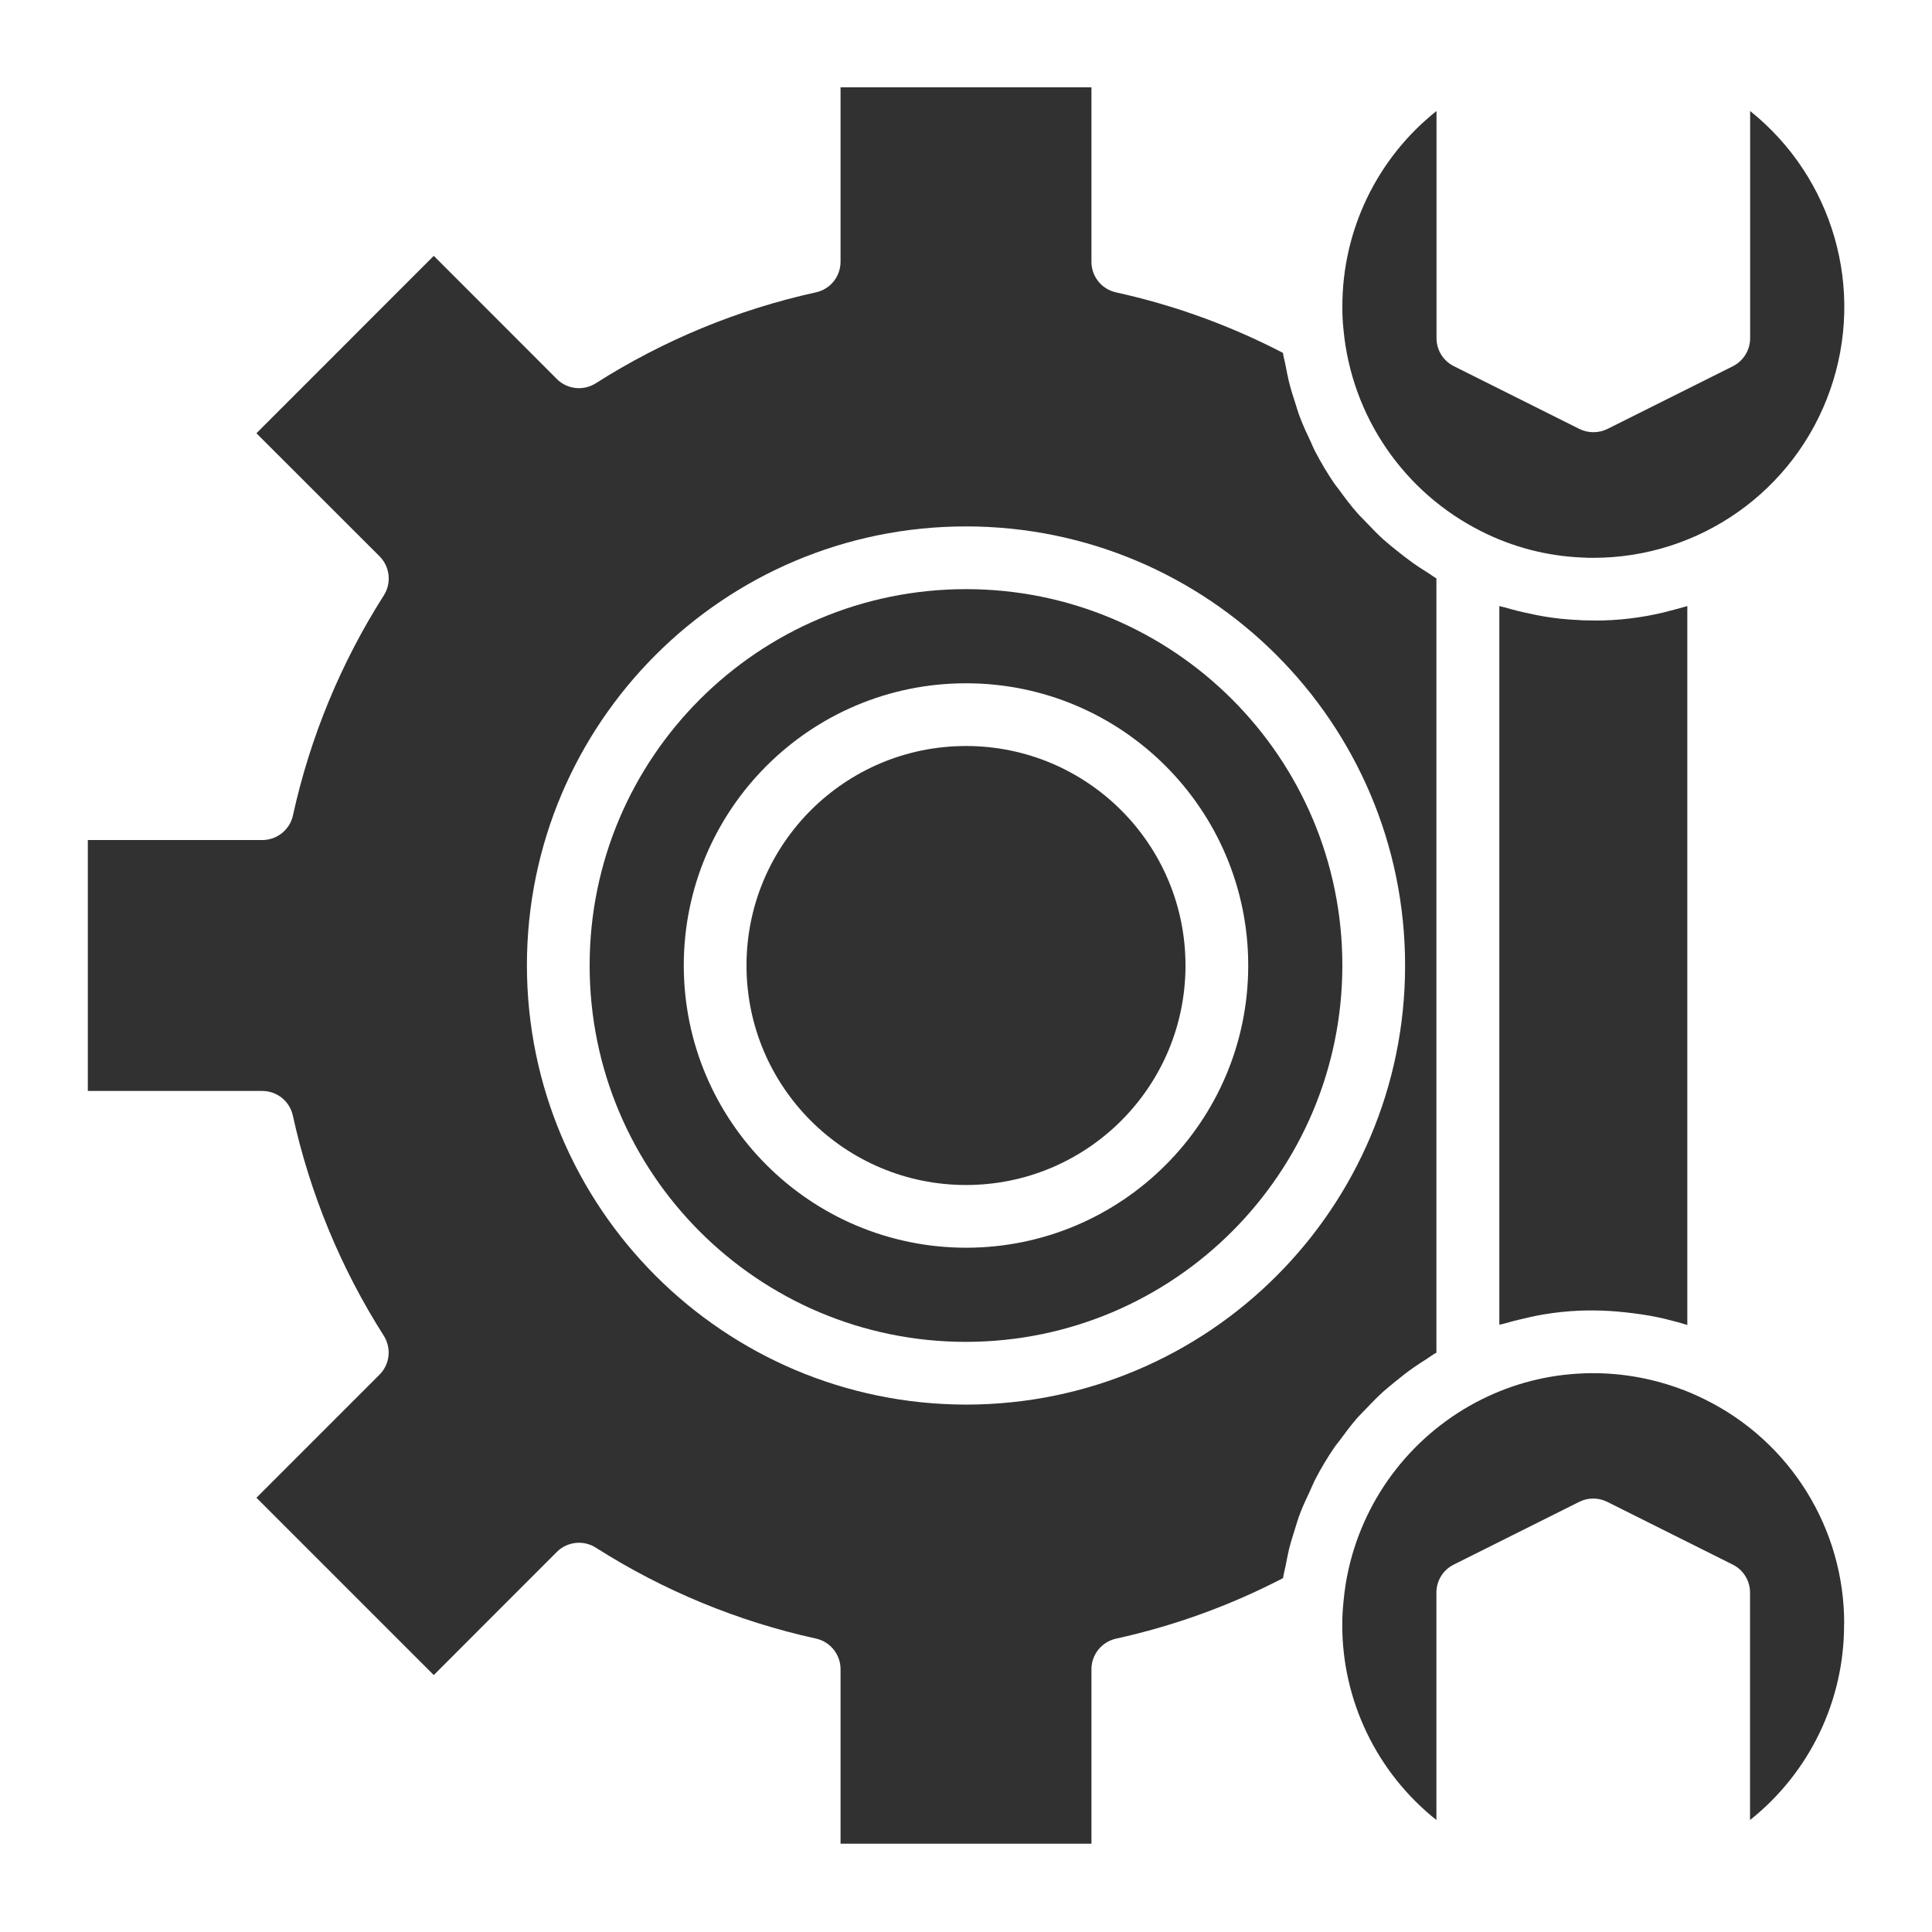 <?xml version="1.0" encoding="UTF-8" standalone="no"?>
<svg
   xmlns:dc="http://purl.org/dc/elements/1.1/"
   xmlns:cc="http://creativecommons.org/ns#"
   xmlns:rdf="http://www.w3.org/1999/02/22-rdf-syntax-ns#"
   xmlns:svg="http://www.w3.org/2000/svg"
   xmlns="http://www.w3.org/2000/svg"
   xmlns:sodipodi="http://sodipodi.sourceforge.net/DTD/sodipodi-0.dtd"
   xmlns:inkscape="http://www.inkscape.org/namespaces/inkscape"
   height="21.999"
   viewBox="0 0 19.25 19.249"
   width="22"
   version="1.1"
   id="svg4257"
   sodipodi:docname="options_permited.svg"
   inkscape:version="0.92.3 (5aff6ba, 2018-11-25)">
  <defs
     id="defs4261" />
  <sodipodi:namedview
     pagecolor="#ffffff"
     bordercolor="#666666"
     borderopacity="1"
     objecttolerance="10"
     gridtolerance="10"
     guidetolerance="10"
     inkscape:pageopacity="0"
     inkscape:pageshadow="2"
     inkscape:window-width="1871"
     inkscape:window-height="1025"
     id="namedview4259"
     showgrid="false"
     fit-margin-top="1"
     fit-margin-left="1"
     fit-margin-right="1"
     fit-margin-bottom="1"
     inkscape:zoom="0.4609375"
     inkscape:cx="-371.9168"
     inkscape:cy="11.004233"
     inkscape:window-x="49"
     inkscape:window-y="27"
     inkscape:window-maximized="1"
     inkscape:current-layer="svg4257" />
  <path
     d="m 15.895,6.182 c -0.007,0 -0.013,0 -0.02,0 -0.048,0 -0.097,0 -0.145,-0.004 -0.122,-0.005 -0.244,-0.018 -0.364,-0.039 -0.038,-0.006 -0.076,-0.015 -0.114,-0.023 -0.084,-0.017 -0.168,-0.037 -0.25,-0.062 -0.021,-0.006 -0.042,-0.009 -0.063,-0.015 V 13.2 c 0.021,-0.007 0.043,-0.009 0.063,-0.016 0.083,-0.024 0.167,-0.044 0.253,-0.063 0.039,-0.008 0.077,-0.017 0.116,-0.023 0.123,-0.021 0.247,-0.034 0.371,-0.039 0.037,-0.002 0.086,-0.002 0.134,-0.002 0.107,6.1e-4 0.214,0.007 0.32,0.019 0.026,0.003 0.052,0.006 0.078,0.009 0.105,0.013 0.209,0.031 0.312,0.055 l 0.019,0.005 c 0.069,0.017 0.138,0.035 0.207,0.057 V 6.038 c -0.063,0.02 -0.125,0.035 -0.19,0.052 -0.014,0.004 -0.027,0.008 -0.041,0.011 -0.224,0.054 -0.455,0.082 -0.686,0.082 z m 0,0"
     id="path4245"
     inkscape:connector-curvature="0"
     style="fill:#313131;stroke-width:0.039" />
  <path
     d="m 18.375,16.182 c 0.003,-0.95 -0.536,-1.819 -1.389,-2.239 -0.087,-0.043 -0.176,-0.082 -0.268,-0.114 -0.277,-0.099 -0.569,-0.149 -0.863,-0.147 -0.026,0 -0.052,0 -0.079,0.002 -0.352,0.013 -0.696,0.101 -1.011,0.258 -0.674,0.336 -1.162,0.957 -1.328,1.692 -0.024,0.104 -0.04,0.21 -0.05,0.317 -0.008,0.077 -0.013,0.154 -0.013,0.231 -0.003,0.76 0.343,1.479 0.938,1.952 v -2.264 c -6.1e-4,-0.119 0.066,-0.228 0.173,-0.281 l 1.25,-0.625 c 0.088,-0.044 0.191,-0.044 0.279,0 l 1.25,0.625 c 0.107,0.053 0.174,0.162 0.173,0.281 v 2.264 c 0.595,-0.473 0.94,-1.192 0.937,-1.952 z m 0,0"
     id="path4247"
     inkscape:connector-curvature="0"
     style="fill:#313131;stroke-width:0.039" />
  <path
     d="m 13.375,9.62 c 0,-2.071 -1.679,-3.75 -3.75,-3.75 -2.071,0 -3.75,1.679 -3.75,3.75 0,2.071 1.679,3.75 3.75,3.75 2.07,-0.002 3.748,-1.68 3.75,-3.75 z m -6.562,0 c 0,-1.553 1.259,-2.812 2.812,-2.812 1.553,0 2.812,1.259 2.812,2.812 0,1.553 -1.259,2.812 -2.812,2.812 -1.553,-0.002 -2.811,-1.26 -2.812,-2.812 z m 0,0"
     id="path4249"
     inkscape:connector-curvature="0"
     style="fill:#313131;stroke-width:0.039" />
  <path
     d="m 11.812,9.62 c 0,1.208 -0.979,2.187 -2.187,2.187 -1.208,0 -2.187,-0.979 -2.187,-2.187 0,-1.208 0.979,-2.187 2.187,-2.187 1.208,0 2.187,0.979 2.187,2.187 z m 0,0"
     id="path4251"
     inkscape:connector-curvature="0"
     style="fill:#313131;stroke-width:0.039" />
  <path
     d="m 10.875,18.37 v -1.738 c 1.5e-4,-0.147 0.102,-0.273 0.245,-0.305 0.579,-0.127 1.138,-0.33 1.664,-0.603 0.006,-0.042 0.018,-0.083 0.026,-0.125 0.011,-0.055 0.021,-0.111 0.034,-0.165 0.017,-0.068 0.038,-0.134 0.059,-0.2 0.017,-0.053 0.031,-0.106 0.052,-0.158 0.027,-0.072 0.06,-0.14 0.092,-0.209 0.02,-0.043 0.038,-0.088 0.06,-0.131 0.056,-0.108 0.119,-0.213 0.188,-0.314 0.017,-0.026 0.039,-0.049 0.057,-0.075 0.055,-0.075 0.111,-0.15 0.173,-0.221 0.031,-0.034 0.063,-0.065 0.094,-0.098 0.055,-0.058 0.111,-0.115 0.171,-0.169 0.036,-0.031 0.075,-0.062 0.113,-0.094 0.059,-0.049 0.12,-0.096 0.183,-0.14 0.042,-0.029 0.085,-0.057 0.128,-0.084 0.033,-0.021 0.062,-0.045 0.098,-0.063 V 5.763 c -0.033,-0.019 -0.063,-0.043 -0.096,-0.063 -0.045,-0.028 -0.09,-0.057 -0.134,-0.088 -0.06,-0.043 -0.118,-0.088 -0.175,-0.134 -0.04,-0.033 -0.081,-0.065 -0.12,-0.1 -0.058,-0.052 -0.112,-0.108 -0.166,-0.165 -0.031,-0.034 -0.066,-0.066 -0.097,-0.101 -0.066,-0.075 -0.125,-0.154 -0.184,-0.235 -0.014,-0.02 -0.031,-0.038 -0.045,-0.059 -0.07,-0.103 -0.134,-0.21 -0.191,-0.32 -0.017,-0.031 -0.03,-0.066 -0.045,-0.098 -0.038,-0.08 -0.076,-0.161 -0.107,-0.244 -0.017,-0.044 -0.03,-0.089 -0.044,-0.133 -0.025,-0.075 -0.048,-0.15 -0.067,-0.227 -0.012,-0.05 -0.021,-0.1 -0.031,-0.15 -0.008,-0.044 -0.021,-0.086 -0.027,-0.13 -0.526,-0.273 -1.085,-0.476 -1.664,-0.603 -0.143,-0.032 -0.245,-0.159 -0.244,-0.306 V 0.87 H 8.375 V 2.608 c -1.5e-4,0.147 -0.102,0.274 -0.246,0.305 -0.778,0.171 -1.521,0.478 -2.193,0.906 -0.123,0.078 -0.285,0.061 -0.388,-0.043 l -1.226,-1.227 -1.767,1.768 1.227,1.226 c 0.103,0.103 0.121,0.265 0.043,0.388 -0.428,0.672 -0.735,1.414 -0.906,2.193 -0.031,0.143 -0.159,0.246 -0.305,0.246 H 0.875 V 10.87 H 2.613 c 0.147,1.5e-4 0.274,0.102 0.305,0.246 0.171,0.778 0.478,1.521 0.906,2.193 0.078,0.123 0.061,0.285 -0.043,0.388 l -1.226,1.226 1.767,1.767 1.226,-1.227 c 0.103,-0.103 0.265,-0.121 0.388,-0.043 0.672,0.428 1.415,0.735 2.193,0.906 0.143,0.031 0.246,0.158 0.246,0.305 V 18.37 Z M 5.25,9.62 c 0,-2.416 1.959,-4.375 4.375,-4.375 2.416,0 4.375,1.959 4.375,4.375 0,2.416 -1.959,4.375 -4.375,4.375 -2.415,-0.003 -4.372,-1.96 -4.375,-4.375 z m 0,0"
     id="path4253"
     inkscape:connector-curvature="0"
     style="fill:#313131;stroke-width:0.039" />
  <path
     d="m 13.375,3.057 c -6.1e-4,0.075 0.003,0.15 0.011,0.225 0.08,0.864 0.601,1.626 1.378,2.014 0.312,0.157 0.653,0.245 1.002,0.259 0.044,0.003 0.076,0.003 0.11,0.003 1.062,1.5e-4 2.008,-0.67 2.359,-1.672 0.352,-1.002 0.032,-2.116 -0.797,-2.78 v 2.264 c 0,0.118 -0.067,0.226 -0.172,0.279 l -1.25,0.625 c -0.088,0.043 -0.191,0.043 -0.279,0 l -1.25,-0.625 c -0.106,-0.052 -0.174,-0.161 -0.174,-0.279 v -2.264 c -0.595,0.473 -0.94,1.192 -0.938,1.952 z m 0,0"
     id="path4255"
     inkscape:connector-curvature="0"
     style="fill:#313131;stroke-width:0.039" />
</svg>
